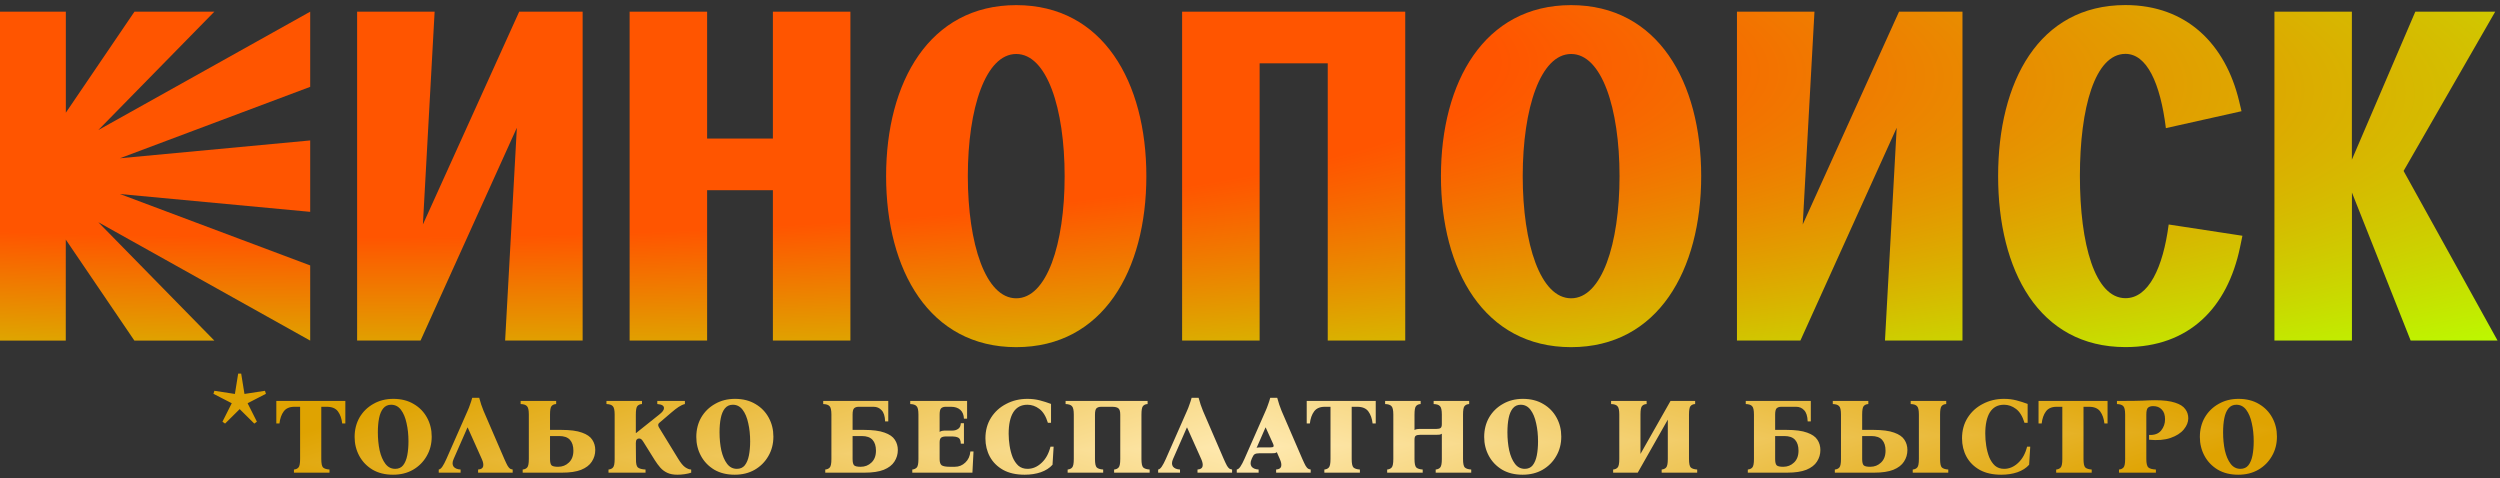<svg width="439" height="84" viewBox="0 0 439 84" fill="none" xmlns="http://www.w3.org/2000/svg">
    <rect x="0" y="0" width="439" height="84" fill="#333333" stroke="none"/>
    <g clip-path="url(#clip0_0_1)">
    <path d="M11.56 2.05V19.79L23.61 2.05H37.64L17.26 22.84L54.47 2.05V15.25L21.06 27.79L54.47 24.66V37.2L21.06 34.07L54.47 46.61V59.81L17.26 39.02L37.64 59.81H23.6L11.55 42.07V59.81H0V2.05H11.56Z" fill="url(#paint0_radial_0_1)"/>
    <path d="M62.71 2.05H76.32L74.26 39.42L91.17 2.05H102.31V59.8H88.7L90.76 22.43L73.85 59.8H62.71V2.05Z" fill="url(#paint1_radial_0_1)"/>
    <path d="M110.56 2.05H124.17V24.33H135.72V2.05H149.33V59.8H135.72V33.4H124.17V59.8H110.56V2.05Z" fill="url(#paint2_radial_0_1)"/>
    <path d="M155.6 30.93C155.6 14.43 163.19 0.9 178.45 0.9C193.71 0.9 201.3 14.43 201.3 30.93C201.3 47.43 193.71 60.96 178.45 60.96C163.19 60.96 155.6 47.43 155.6 30.93ZM178.45 52.38C183.81 52.38 186.95 42.89 186.95 30.93C186.95 18.97 183.81 9.48 178.45 9.48C173.09 9.48 169.95 18.97 169.95 30.93C169.96 42.89 173.09 52.38 178.45 52.38Z" fill="url(#paint3_radial_0_1)"/>
    <path d="M207.57 2.05H246.76V59.8H233.15V11.12H221.19V59.8H207.58V2.05H207.57Z" fill="url(#paint4_radial_0_1)"/>
    <path d="M253.03 30.93C253.03 14.43 260.62 0.9 275.88 0.9C291.14 0.9 298.73 14.43 298.73 30.93C298.73 47.43 291.14 60.96 275.88 60.96C260.62 60.96 253.03 47.43 253.03 30.93ZM275.89 52.38C281.25 52.38 284.39 42.89 284.39 30.93C284.39 18.97 281.25 9.48 275.89 9.48C270.53 9.48 267.39 18.97 267.39 30.93C267.39 42.89 270.52 52.38 275.89 52.38Z" fill="url(#paint5_radial_0_1)"/>
    <path d="M305.01 2.05H318.62L316.56 39.42L333.47 2.05H344.61V59.8H331L333.06 22.43L316.15 59.8H305.01V2.05Z" fill="url(#paint6_radial_0_1)"/>
    <path d="M380.82 39.42L393.77 41.4L393.36 43.38C391.13 54.11 384.37 60.95 373.23 60.95C357.97 60.95 350.87 47.42 350.87 30.92C350.87 14.42 357.97 0.89 373.23 0.89C383.96 0.89 390.8 7.74 393.2 17.8L393.61 19.53L380.33 22.5C379.34 14.5 376.95 9.46 373.23 9.46C367.87 9.46 365.23 18.95 365.23 30.91C365.23 42.87 367.87 52.36 373.23 52.36C377.28 52.38 379.83 47.01 380.82 39.42Z" fill="url(#paint7_radial_0_1)"/>
    <path d="M399.38 2.05H412.99V28.04L424.13 2.05H438.16L422.07 30.02L438.57 59.8H423.31L413 33.81V59.8H399.39V2.05H399.38Z" fill="url(#paint8_radial_0_1)"/>
    </g>
    <g clip-path="url(#paint9_diamond_0_1_clip_path)" data-figma-skip-parse="true"><g transform="matrix(0.183 -0.003 0.001 0.056 219 78.5)"><rect x="0" y="0" width="1006.85" height="384.595" fill="url(#paint9_diamond_0_1)" opacity="1" shape-rendering="crispEdges"/><rect x="0" y="0" width="1006.85" height="384.595" transform="scale(1 -1)" fill="url(#paint9_diamond_0_1)" opacity="1" shape-rendering="crispEdges"/><rect x="0" y="0" width="1006.85" height="384.595" transform="scale(-1 1)" fill="url(#paint9_diamond_0_1)" opacity="1" shape-rendering="crispEdges"/><rect x="0" y="0" width="1006.85" height="384.595" transform="scale(-1)" fill="url(#paint9_diamond_0_1)" opacity="1" shape-rendering="crispEdges"/></g></g><path d="M46.696 69.152L43.48 70.808L45.112 74.048L44.656 74.384L42.088 71.84L39.52 74.384L39.064 74.048L40.696 70.808L37.48 69.152L37.648 68.624L41.248 69.176L41.824 65.6H42.352L42.928 69.176L46.528 68.624L46.696 69.152ZM48.522 70.4H60.642V74.36H60.09C59.994 73.496 59.746 72.792 59.346 72.248C58.946 71.704 58.298 71.432 57.402 71.432H56.418V80.6C56.418 81.384 56.522 81.88 56.73 82.088C56.954 82.296 57.33 82.416 57.858 82.448V83H51.618V82.448C51.97 82.416 52.234 82.296 52.41 82.088C52.602 81.88 52.698 81.384 52.698 80.6V71.432H51.69C50.842 71.432 50.218 71.704 49.818 72.248C49.418 72.792 49.17 73.496 49.074 74.36H48.522V70.4ZM69.063 70.04C70.455 70.04 71.655 70.344 72.663 70.952C73.671 71.544 74.447 72.344 74.991 73.352C75.535 74.344 75.807 75.448 75.807 76.664C75.807 77.944 75.511 79.088 74.919 80.096C74.343 81.104 73.543 81.904 72.519 82.496C71.511 83.072 70.343 83.36 69.015 83.36C67.623 83.36 66.423 83.064 65.415 82.472C64.407 81.864 63.631 81.056 63.087 80.048C62.543 79.04 62.271 77.936 62.271 76.736C62.271 75.456 62.559 74.312 63.135 73.304C63.727 72.296 64.535 71.504 65.559 70.928C66.583 70.336 67.751 70.04 69.063 70.04ZM69.399 82.328C69.991 82.328 70.455 82.12 70.791 81.704C71.127 81.272 71.367 80.696 71.511 79.976C71.655 79.24 71.727 78.416 71.727 77.504C71.727 76.336 71.615 75.272 71.391 74.312C71.183 73.336 70.855 72.552 70.407 71.96C69.959 71.368 69.383 71.072 68.679 71.072C68.103 71.072 67.639 71.288 67.287 71.72C66.951 72.136 66.711 72.704 66.567 73.424C66.423 74.144 66.351 74.968 66.351 75.896C66.351 77.048 66.455 78.112 66.663 79.088C66.887 80.064 67.223 80.848 67.671 81.44C68.119 82.032 68.695 82.328 69.399 82.328ZM79.658 80.6C79.418 81.144 79.41 81.584 79.634 81.92C79.874 82.24 80.29 82.416 80.882 82.448V83H77.042V82.448C77.266 82.416 77.482 82.24 77.69 81.92C77.914 81.584 78.146 81.144 78.386 80.6L82.106 72.152C82.266 71.8 82.41 71.432 82.538 71.048C82.682 70.664 82.81 70.264 82.922 69.848H84.146C84.37 70.696 84.626 71.464 84.914 72.152L88.562 80.6C88.802 81.144 88.994 81.544 89.138 81.8C89.298 82.056 89.442 82.224 89.57 82.304C89.698 82.368 89.85 82.416 90.026 82.448V83H83.954V82.448C84.466 82.416 84.762 82.232 84.842 81.896C84.922 81.56 84.842 81.128 84.602 80.6L82.13 75.08H82.082L79.658 80.6ZM104.527 79.016C104.527 79.768 104.327 80.448 103.927 81.056C103.543 81.664 102.919 82.144 102.055 82.496C101.207 82.832 100.087 83 98.695 83H91.783V82.448C92.135 82.416 92.399 82.296 92.575 82.088C92.767 81.88 92.863 81.384 92.863 80.6V72.8C92.863 72.016 92.751 71.52 92.527 71.312C92.319 71.088 91.951 70.968 91.423 70.952V70.4H97.663V70.952C97.311 70.968 97.039 71.088 96.847 71.312C96.671 71.52 96.583 72.016 96.583 72.8V75.488H98.551C100.119 75.488 101.335 75.648 102.199 75.968C103.063 76.272 103.663 76.688 103.999 77.216C104.351 77.744 104.527 78.344 104.527 79.016ZM96.583 80.6C96.583 81.16 96.671 81.528 96.847 81.704C97.023 81.88 97.407 81.968 97.999 81.968C98.751 81.968 99.383 81.72 99.895 81.224C100.423 80.728 100.687 80.032 100.687 79.136C100.687 78.32 100.487 77.688 100.087 77.24C99.687 76.792 99.055 76.568 98.191 76.568H96.583V80.6ZM119.069 80.528C119.533 81.296 119.957 81.808 120.341 82.064C120.725 82.32 121.069 82.448 121.373 82.448V83C121.053 83.112 120.669 83.2 120.221 83.264C119.789 83.328 119.365 83.36 118.949 83.36C118.245 83.36 117.653 83.248 117.173 83.024C116.693 82.8 116.285 82.496 115.949 82.112C115.613 81.728 115.293 81.296 114.989 80.816L112.997 77.624C112.821 77.336 112.677 77.16 112.565 77.096C112.469 77.032 112.349 77 112.205 77C112.045 77 111.909 77.064 111.797 77.192C111.701 77.32 111.653 77.528 111.653 77.816L111.677 80.6C111.661 81.384 111.773 81.88 112.013 82.088C112.269 82.296 112.717 82.416 113.357 82.448V83H106.853V82.448C107.205 82.416 107.469 82.296 107.645 82.088C107.837 81.88 107.933 81.384 107.933 80.6V72.8C107.933 72.016 107.821 71.52 107.597 71.312C107.389 71.088 107.021 70.968 106.493 70.952V70.4H112.733V70.952C112.381 70.968 112.109 71.088 111.917 71.312C111.741 71.52 111.653 72.016 111.653 72.8V76.04H111.701L115.757 72.8C116.317 72.368 116.597 71.992 116.597 71.672C116.597 71.24 116.205 71 115.421 70.952V70.4H120.269V70.952C119.917 71.032 119.549 71.2 119.165 71.456C118.797 71.696 118.373 72.024 117.893 72.44L115.733 74.288C115.525 74.48 115.525 74.744 115.733 75.08L119.069 80.528ZM129.063 70.04C130.455 70.04 131.655 70.344 132.663 70.952C133.671 71.544 134.447 72.344 134.991 73.352C135.535 74.344 135.807 75.448 135.807 76.664C135.807 77.944 135.511 79.088 134.919 80.096C134.343 81.104 133.543 81.904 132.519 82.496C131.511 83.072 130.343 83.36 129.015 83.36C127.623 83.36 126.423 83.064 125.415 82.472C124.407 81.864 123.631 81.056 123.087 80.048C122.543 79.04 122.271 77.936 122.271 76.736C122.271 75.456 122.559 74.312 123.135 73.304C123.727 72.296 124.535 71.504 125.559 70.928C126.583 70.336 127.751 70.04 129.063 70.04ZM129.399 82.328C129.991 82.328 130.455 82.12 130.791 81.704C131.127 81.272 131.367 80.696 131.511 79.976C131.655 79.24 131.727 78.416 131.727 77.504C131.727 76.336 131.615 75.272 131.391 74.312C131.183 73.336 130.855 72.552 130.407 71.96C129.959 71.368 129.383 71.072 128.679 71.072C128.103 71.072 127.639 71.288 127.287 71.72C126.951 72.136 126.711 72.704 126.567 73.424C126.423 74.144 126.351 74.968 126.351 75.896C126.351 77.048 126.455 78.112 126.663 79.088C126.887 80.064 127.223 80.848 127.671 81.44C128.119 82.032 128.695 82.328 129.399 82.328ZM157.659 79.016C157.659 79.768 157.459 80.448 157.059 81.056C156.675 81.664 156.051 82.144 155.187 82.496C154.339 82.832 153.219 83 151.827 83H144.915V82.448C145.267 82.416 145.531 82.296 145.707 82.088C145.899 81.88 145.995 81.384 145.995 80.6V72.8C145.995 72.016 145.883 71.52 145.659 71.312C145.451 71.088 145.083 70.968 144.555 70.952V70.4H155.979V74H155.427C155.395 73.072 155.187 72.416 154.803 72.032C154.435 71.632 153.971 71.432 153.411 71.432H150.771C150.435 71.432 150.171 71.52 149.979 71.696C149.803 71.872 149.715 72.24 149.715 72.8V75.488H151.683C153.251 75.488 154.467 75.648 155.331 75.968C156.195 76.272 156.795 76.688 157.131 77.216C157.483 77.744 157.659 78.344 157.659 79.016ZM149.715 80.6C149.715 81.16 149.803 81.528 149.979 81.704C150.155 81.88 150.539 81.968 151.131 81.968C151.883 81.968 152.515 81.72 153.027 81.224C153.555 80.728 153.819 80.032 153.819 79.136C153.819 78.32 153.619 77.688 153.219 77.24C152.819 76.792 152.187 76.568 151.323 76.568H149.715V80.6ZM160.197 83V82.448C160.533 82.416 160.797 82.296 160.989 82.088C161.181 81.88 161.277 81.384 161.277 80.6V72.8C161.277 72.016 161.165 71.52 160.941 71.312C160.733 71.088 160.365 70.968 159.837 70.952V70.4H169.821V73.52H169.269C169.237 72.832 169.021 72.312 168.621 71.96C168.221 71.608 167.685 71.432 167.013 71.432H166.053C165.717 71.432 165.453 71.52 165.261 71.696C165.085 71.872 164.997 72.24 164.997 72.8V75.848C165.125 75.752 165.277 75.688 165.453 75.656C165.645 75.624 165.869 75.608 166.125 75.608H167.253C167.621 75.608 167.949 75.512 168.237 75.32C168.541 75.128 168.701 74.792 168.717 74.312H169.269V77.912H168.717C168.701 77.32 168.541 76.96 168.237 76.832C167.949 76.704 167.621 76.64 167.253 76.64H166.173C165.741 76.64 165.437 76.712 165.261 76.856C165.085 77 164.997 77.28 164.997 77.696V80.6C164.997 81.16 165.117 81.528 165.357 81.704C165.613 81.88 166.101 81.968 166.821 81.968H167.661C168.381 81.968 168.997 81.72 169.509 81.224C170.037 80.728 170.333 80.08 170.397 79.28H170.949L170.757 83H160.197ZM179.928 83.36C178.44 83.36 177.184 83.08 176.16 82.52C175.136 81.944 174.36 81.176 173.832 80.216C173.304 79.24 173.04 78.16 173.04 76.976C173.04 75.6 173.368 74.392 174.024 73.352C174.68 72.312 175.568 71.504 176.688 70.928C177.808 70.336 179.048 70.04 180.408 70.04C181.192 70.04 181.92 70.128 182.592 70.304C183.264 70.48 183.92 70.688 184.56 70.928V74.24H184.008C183.656 73.088 183.152 72.272 182.496 71.792C181.856 71.312 181.16 71.072 180.408 71.072C179.32 71.072 178.496 71.512 177.936 72.392C177.392 73.272 177.12 74.528 177.12 76.16C177.12 76.848 177.176 77.552 177.288 78.272C177.4 78.992 177.576 79.664 177.816 80.288C178.072 80.896 178.408 81.392 178.824 81.776C179.256 82.144 179.792 82.328 180.432 82.328C181.328 82.328 182.144 81.984 182.88 81.296C183.632 80.608 184.16 79.656 184.464 78.44H185.016L184.824 81.608C184.312 82.184 183.624 82.624 182.76 82.928C181.912 83.216 180.968 83.36 179.928 83.36ZM200.438 72.8V80.6C200.438 81.384 200.542 81.88 200.75 82.088C200.974 82.296 201.35 82.416 201.878 82.448V83H195.638V82.448C195.99 82.416 196.254 82.296 196.43 82.088C196.622 81.88 196.718 81.384 196.718 80.6V72.8C196.718 72.24 196.606 71.872 196.382 71.696C196.174 71.52 195.806 71.432 195.278 71.432H193.358C193.006 71.432 192.734 71.52 192.542 71.696C192.366 71.872 192.278 72.24 192.278 72.8V80.6C192.278 81.384 192.382 81.88 192.59 82.088C192.814 82.296 193.19 82.416 193.718 82.448V83H187.478V82.448C187.83 82.416 188.094 82.296 188.27 82.088C188.462 81.88 188.558 81.384 188.558 80.6V72.8C188.558 72.016 188.446 71.52 188.222 71.312C188.014 71.088 187.646 70.968 187.118 70.952V70.4H201.518V70.952C201.166 70.968 200.894 71.088 200.702 71.312C200.526 71.52 200.438 72.016 200.438 72.8ZM205.986 80.6C205.746 81.144 205.738 81.584 205.962 81.92C206.202 82.24 206.618 82.416 207.21 82.448V83H203.37V82.448C203.594 82.416 203.81 82.24 204.018 81.92C204.242 81.584 204.474 81.144 204.714 80.6L208.434 72.152C208.594 71.8 208.738 71.432 208.866 71.048C209.01 70.664 209.138 70.264 209.25 69.848H210.474C210.698 70.696 210.954 71.464 211.242 72.152L214.89 80.6C215.13 81.144 215.322 81.544 215.466 81.8C215.626 82.056 215.77 82.224 215.898 82.304C216.026 82.368 216.178 82.416 216.354 82.448V83H210.282V82.448C210.794 82.416 211.09 82.232 211.17 81.896C211.25 81.56 211.17 81.128 210.93 80.6L208.458 75.08H208.41L205.986 80.6ZM228.695 80.6C228.935 81.144 229.127 81.544 229.271 81.8C229.431 82.056 229.575 82.224 229.703 82.304C229.831 82.368 229.983 82.416 230.159 82.448V83H224.087V82.448C224.599 82.416 224.895 82.232 224.975 81.896C225.055 81.56 224.975 81.128 224.735 80.6L224.207 79.4C224.127 79.48 224.007 79.536 223.847 79.568C223.687 79.584 223.519 79.592 223.343 79.592H221.159C220.775 79.592 220.495 79.648 220.319 79.76C220.159 79.856 219.999 80.096 219.839 80.48L219.791 80.6C219.551 81.144 219.543 81.584 219.767 81.92C220.007 82.24 220.423 82.416 221.015 82.448V83H217.175V82.448C217.399 82.416 217.615 82.24 217.823 81.92C218.047 81.584 218.279 81.144 218.519 80.6L222.239 72.152C222.399 71.8 222.543 71.432 222.671 71.048C222.815 70.664 222.943 70.264 223.055 69.848H224.279C224.503 70.696 224.759 71.464 225.047 72.152L228.695 80.6ZM223.127 78.56C223.367 78.56 223.527 78.52 223.607 78.44C223.687 78.344 223.663 78.16 223.535 77.888L222.263 75.08H222.215L220.655 78.656C220.735 78.608 220.823 78.584 220.919 78.584C221.015 78.568 221.127 78.56 221.255 78.56H223.127ZM229.46 70.4H241.58V74.36H241.028C240.932 73.496 240.684 72.792 240.284 72.248C239.884 71.704 239.236 71.432 238.34 71.432H237.356V80.6C237.356 81.384 237.46 81.88 237.668 82.088C237.892 82.296 238.268 82.416 238.796 82.448V83H232.556V82.448C232.908 82.416 233.172 82.296 233.348 82.088C233.54 81.88 233.636 81.384 233.636 80.6V71.432H232.628C231.78 71.432 231.156 71.704 230.756 72.248C230.356 72.792 230.108 73.496 230.012 74.36H229.46V70.4ZM256.907 80.6C256.907 81.384 257.011 81.88 257.219 82.088C257.443 82.296 257.819 82.416 258.347 82.448V83H252.107V82.448C252.459 82.416 252.723 82.296 252.899 82.088C253.091 81.88 253.187 81.384 253.187 80.6V76.16C253.075 76.24 252.939 76.296 252.779 76.328C252.619 76.344 252.435 76.352 252.227 76.352H249.395C249.027 76.352 248.763 76.408 248.603 76.52C248.459 76.632 248.387 76.856 248.387 77.192V80.6C248.387 81.384 248.491 81.88 248.699 82.088C248.923 82.296 249.299 82.416 249.827 82.448V83H243.587V82.448C243.939 82.416 244.203 82.296 244.379 82.088C244.571 81.88 244.667 81.384 244.667 80.6V72.8C244.667 72.016 244.555 71.52 244.331 71.312C244.123 71.088 243.755 70.968 243.227 70.952V70.4H249.467V70.952C249.115 70.968 248.843 71.088 248.651 71.312C248.475 71.52 248.387 72.016 248.387 72.8V75.512C248.579 75.384 248.899 75.32 249.347 75.32H252.203C252.571 75.32 252.827 75.264 252.971 75.152C253.115 75.04 253.187 74.816 253.187 74.48V72.8C253.187 72.016 253.075 71.52 252.851 71.312C252.643 71.088 252.275 70.968 251.747 70.952V70.4H257.987V70.952C257.635 70.968 257.363 71.088 257.171 71.312C256.995 71.52 256.907 72.016 256.907 72.8V80.6ZM267.415 70.04C268.807 70.04 270.007 70.344 271.015 70.952C272.023 71.544 272.799 72.344 273.343 73.352C273.887 74.344 274.159 75.448 274.159 76.664C274.159 77.944 273.863 79.088 273.271 80.096C272.695 81.104 271.895 81.904 270.871 82.496C269.863 83.072 268.695 83.36 267.367 83.36C265.975 83.36 264.775 83.064 263.767 82.472C262.759 81.864 261.983 81.056 261.439 80.048C260.895 79.04 260.623 77.936 260.623 76.736C260.623 75.456 260.911 74.312 261.487 73.304C262.079 72.296 262.887 71.504 263.911 70.928C264.935 70.336 266.103 70.04 267.415 70.04ZM267.751 82.328C268.343 82.328 268.807 82.12 269.143 81.704C269.479 81.272 269.719 80.696 269.863 79.976C270.007 79.24 270.079 78.416 270.079 77.504C270.079 76.336 269.967 75.272 269.743 74.312C269.535 73.336 269.207 72.552 268.759 71.96C268.311 71.368 267.735 71.072 267.031 71.072C266.455 71.072 265.991 71.288 265.639 71.72C265.303 72.136 265.063 72.704 264.919 73.424C264.775 74.144 264.703 74.968 264.703 75.896C264.703 77.048 264.807 78.112 265.015 79.088C265.239 80.064 265.575 80.848 266.023 81.44C266.471 82.032 267.047 82.328 267.751 82.328ZM287.587 83H283.267V82.448C283.619 82.416 283.883 82.296 284.059 82.088C284.251 81.88 284.347 81.384 284.347 80.6V72.8C284.347 72.016 284.235 71.52 284.011 71.312C283.803 71.088 283.435 70.968 282.907 70.952V70.4H289.147V70.952C288.795 70.968 288.523 71.088 288.331 71.312C288.155 71.52 288.067 72.016 288.067 72.8V79.712L293.347 70.4H297.667V70.952C297.315 70.968 297.043 71.088 296.851 71.312C296.675 71.52 296.587 72.016 296.587 72.8V80.6C296.587 81.384 296.691 81.88 296.899 82.088C297.123 82.296 297.499 82.416 298.027 82.448V83H291.787V82.448C292.139 82.416 292.403 82.296 292.579 82.088C292.771 81.88 292.867 81.384 292.867 80.6V73.688L287.587 83ZM319.659 79.016C319.659 79.768 319.459 80.448 319.059 81.056C318.675 81.664 318.051 82.144 317.187 82.496C316.339 82.832 315.219 83 313.827 83H306.915V82.448C307.267 82.416 307.531 82.296 307.707 82.088C307.899 81.88 307.995 81.384 307.995 80.6V72.8C307.995 72.016 307.883 71.52 307.659 71.312C307.451 71.088 307.083 70.968 306.555 70.952V70.4H317.979V74H317.427C317.395 73.072 317.187 72.416 316.803 72.032C316.435 71.632 315.971 71.432 315.411 71.432H312.771C312.435 71.432 312.171 71.52 311.979 71.696C311.803 71.872 311.715 72.24 311.715 72.8V75.488H313.683C315.251 75.488 316.467 75.648 317.331 75.968C318.195 76.272 318.795 76.688 319.131 77.216C319.483 77.744 319.659 78.344 319.659 79.016ZM311.715 80.6C311.715 81.16 311.803 81.528 311.979 81.704C312.155 81.88 312.539 81.968 313.131 81.968C313.883 81.968 314.515 81.72 315.027 81.224C315.555 80.728 315.819 80.032 315.819 79.136C315.819 78.32 315.619 77.688 315.219 77.24C314.819 76.792 314.187 76.568 313.323 76.568H311.715V80.6ZM334.941 79.016C334.941 79.768 334.741 80.448 334.341 81.056C333.957 81.664 333.333 82.144 332.469 82.496C331.621 82.832 330.501 83 329.109 83H322.197V82.448C322.549 82.416 322.813 82.296 322.989 82.088C323.181 81.88 323.277 81.384 323.277 80.6V72.8C323.277 72.016 323.165 71.52 322.941 71.312C322.733 71.088 322.365 70.968 321.837 70.952V70.4H328.077V70.952C327.725 70.968 327.453 71.088 327.261 71.312C327.085 71.52 326.997 72.016 326.997 72.8V75.488H328.965C330.533 75.488 331.749 75.648 332.613 75.968C333.477 76.272 334.077 76.688 334.413 77.216C334.765 77.744 334.941 78.344 334.941 79.016ZM340.677 80.6C340.677 81.384 340.781 81.88 340.989 82.088C341.213 82.296 341.589 82.416 342.117 82.448V83H335.877V82.448C336.229 82.416 336.493 82.296 336.669 82.088C336.861 81.88 336.957 81.384 336.957 80.6V72.8C336.957 72.016 336.845 71.52 336.621 71.312C336.413 71.088 336.045 70.968 335.517 70.952V70.4H341.757V70.952C341.405 70.968 341.133 71.088 340.941 71.312C340.765 71.52 340.677 72.016 340.677 72.8V80.6ZM326.997 80.6C326.997 81.16 327.085 81.528 327.261 81.704C327.437 81.88 327.821 81.968 328.413 81.968C329.165 81.968 329.797 81.72 330.309 81.224C330.837 80.728 331.101 80.032 331.101 79.136C331.101 78.32 330.901 77.688 330.501 77.24C330.101 76.792 329.469 76.568 328.605 76.568H326.997V80.6ZM351.421 83.36C349.933 83.36 348.677 83.08 347.653 82.52C346.629 81.944 345.853 81.176 345.325 80.216C344.797 79.24 344.533 78.16 344.533 76.976C344.533 75.6 344.861 74.392 345.517 73.352C346.173 72.312 347.061 71.504 348.181 70.928C349.301 70.336 350.541 70.04 351.901 70.04C352.685 70.04 353.413 70.128 354.085 70.304C354.757 70.48 355.413 70.688 356.053 70.928V74.24H355.501C355.149 73.088 354.645 72.272 353.989 71.792C353.349 71.312 352.653 71.072 351.901 71.072C350.813 71.072 349.989 71.512 349.429 72.392C348.885 73.272 348.613 74.528 348.613 76.16C348.613 76.848 348.669 77.552 348.781 78.272C348.893 78.992 349.069 79.664 349.309 80.288C349.565 80.896 349.901 81.392 350.317 81.776C350.749 82.144 351.285 82.328 351.925 82.328C352.821 82.328 353.637 81.984 354.373 81.296C355.125 80.608 355.653 79.656 355.957 78.44H356.509L356.317 81.608C355.805 82.184 355.117 82.624 354.253 82.928C353.405 83.216 352.461 83.36 351.421 83.36ZM357.968 70.4H370.088V74.36H369.536C369.44 73.496 369.192 72.792 368.792 72.248C368.392 71.704 367.744 71.432 366.848 71.432H365.864V80.6C365.864 81.384 365.968 81.88 366.176 82.088C366.4 82.296 366.776 82.416 367.304 82.448V83H361.064V82.448C361.416 82.416 361.68 82.296 361.856 82.088C362.048 81.88 362.144 81.384 362.144 80.6V71.432H361.136C360.288 71.432 359.664 71.704 359.264 72.248C358.864 72.792 358.616 73.496 358.52 74.36H357.968V70.4ZM372.095 83V82.448C372.447 82.416 372.711 82.296 372.887 82.088C373.079 81.88 373.175 81.384 373.175 80.6V72.8C373.175 72.016 373.063 71.52 372.839 71.312C372.631 71.088 372.263 70.968 371.735 70.952V70.4H373.175C374.343 70.4 375.375 70.384 376.271 70.352C377.167 70.304 377.887 70.28 378.431 70.28C379.935 70.28 381.111 70.424 381.959 70.712C382.807 70.984 383.399 71.36 383.735 71.84C384.087 72.304 384.263 72.84 384.263 73.448C384.263 74.12 383.999 74.776 383.471 75.416C382.943 76.056 382.167 76.552 381.143 76.904C380.119 77.256 378.863 77.36 377.375 77.216V76.376C378.319 76.424 379.023 76.168 379.487 75.608C379.951 75.032 380.183 74.376 380.183 73.64C380.183 72.872 379.991 72.296 379.607 71.912C379.239 71.512 378.735 71.312 378.095 71.312C377.695 71.312 377.391 71.408 377.183 71.6C376.991 71.776 376.895 72.176 376.895 72.8V80.6C376.895 81.384 377.015 81.88 377.255 82.088C377.495 82.296 377.935 82.416 378.575 82.448V83H372.095ZM393.087 70.04C394.479 70.04 395.679 70.344 396.687 70.952C397.695 71.544 398.471 72.344 399.015 73.352C399.559 74.344 399.831 75.448 399.831 76.664C399.831 77.944 399.535 79.088 398.943 80.096C398.367 81.104 397.567 81.904 396.543 82.496C395.535 83.072 394.367 83.36 393.039 83.36C391.647 83.36 390.447 83.064 389.439 82.472C388.431 81.864 387.655 81.056 387.111 80.048C386.567 79.04 386.295 77.936 386.295 76.736C386.295 75.456 386.583 74.312 387.159 73.304C387.751 72.296 388.559 71.504 389.583 70.928C390.607 70.336 391.775 70.04 393.087 70.04ZM393.423 82.328C394.015 82.328 394.479 82.12 394.815 81.704C395.151 81.272 395.391 80.696 395.535 79.976C395.679 79.24 395.751 78.416 395.751 77.504C395.751 76.336 395.639 75.272 395.415 74.312C395.207 73.336 394.879 72.552 394.431 71.96C393.983 71.368 393.407 71.072 392.703 71.072C392.127 71.072 391.663 71.288 391.311 71.72C390.975 72.136 390.735 72.704 390.591 73.424C390.447 74.144 390.375 74.968 390.375 75.896C390.375 77.048 390.479 78.112 390.687 79.088C390.911 80.064 391.247 80.848 391.695 81.44C392.143 82.032 392.719 82.328 393.423 82.328Z" data-figma-gradient-fill="{&#34;type&#34;:&#34;GRADIENT_DIAMOND&#34;,&#34;stops&#34;:[{&#34;color&#34;:{&#34;r&#34;:1.0,&#34;g&#34;:0.91813933849334717,&#34;b&#34;:0.69711536169052124,&#34;a&#34;:1.0},&#34;position&#34;:0.0},{&#34;color&#34;:{&#34;r&#34;:0.87450981140136719,&#34;g&#34;:0.63921570777893066,&#34;b&#34;:0.0039215688593685627,&#34;a&#34;:1.0},&#34;position&#34;:1.0}],&#34;stopsVar&#34;:[{&#34;color&#34;:{&#34;r&#34;:1.0,&#34;g&#34;:0.91813933849334717,&#34;b&#34;:0.69711536169052124,&#34;a&#34;:1.0},&#34;position&#34;:0.0},{&#34;color&#34;:{&#34;r&#34;:0.87450981140136719,&#34;g&#34;:0.63921570777893066,&#34;b&#34;:0.0039215688593685627,&#34;a&#34;:1.0},&#34;position&#34;:1.0}],&#34;transform&#34;:{&#34;m00&#34;:366.0,&#34;m01&#34;:1.8323898315429688,&#34;m02&#34;:35.083801269531250,&#34;m10&#34;:-5.9999995231628418,&#34;m11&#34;:111.77576446533203,&#34;m12&#34;:25.612119674682617},&#34;opacity&#34;:1.0,&#34;blendMode&#34;:&#34;NORMAL&#34;,&#34;visible&#34;:true}"/>
    <defs>
    <clipPath id="paint9_diamond_0_1_clip_path"><path d="M46.696 69.152L43.48 70.808L45.112 74.048L44.656 74.384L42.088 71.84L39.52 74.384L39.064 74.048L40.696 70.808L37.48 69.152L37.648 68.624L41.248 69.176L41.824 65.6H42.352L42.928 69.176L46.528 68.624L46.696 69.152ZM48.522 70.4H60.642V74.36H60.09C59.994 73.496 59.746 72.792 59.346 72.248C58.946 71.704 58.298 71.432 57.402 71.432H56.418V80.6C56.418 81.384 56.522 81.88 56.73 82.088C56.954 82.296 57.33 82.416 57.858 82.448V83H51.618V82.448C51.97 82.416 52.234 82.296 52.41 82.088C52.602 81.88 52.698 81.384 52.698 80.6V71.432H51.69C50.842 71.432 50.218 71.704 49.818 72.248C49.418 72.792 49.17 73.496 49.074 74.36H48.522V70.4ZM69.063 70.04C70.455 70.04 71.655 70.344 72.663 70.952C73.671 71.544 74.447 72.344 74.991 73.352C75.535 74.344 75.807 75.448 75.807 76.664C75.807 77.944 75.511 79.088 74.919 80.096C74.343 81.104 73.543 81.904 72.519 82.496C71.511 83.072 70.343 83.36 69.015 83.36C67.623 83.36 66.423 83.064 65.415 82.472C64.407 81.864 63.631 81.056 63.087 80.048C62.543 79.04 62.271 77.936 62.271 76.736C62.271 75.456 62.559 74.312 63.135 73.304C63.727 72.296 64.535 71.504 65.559 70.928C66.583 70.336 67.751 70.04 69.063 70.04ZM69.399 82.328C69.991 82.328 70.455 82.12 70.791 81.704C71.127 81.272 71.367 80.696 71.511 79.976C71.655 79.24 71.727 78.416 71.727 77.504C71.727 76.336 71.615 75.272 71.391 74.312C71.183 73.336 70.855 72.552 70.407 71.96C69.959 71.368 69.383 71.072 68.679 71.072C68.103 71.072 67.639 71.288 67.287 71.72C66.951 72.136 66.711 72.704 66.567 73.424C66.423 74.144 66.351 74.968 66.351 75.896C66.351 77.048 66.455 78.112 66.663 79.088C66.887 80.064 67.223 80.848 67.671 81.44C68.119 82.032 68.695 82.328 69.399 82.328ZM79.658 80.6C79.418 81.144 79.41 81.584 79.634 81.92C79.874 82.24 80.29 82.416 80.882 82.448V83H77.042V82.448C77.266 82.416 77.482 82.24 77.69 81.92C77.914 81.584 78.146 81.144 78.386 80.6L82.106 72.152C82.266 71.8 82.41 71.432 82.538 71.048C82.682 70.664 82.81 70.264 82.922 69.848H84.146C84.37 70.696 84.626 71.464 84.914 72.152L88.562 80.6C88.802 81.144 88.994 81.544 89.138 81.8C89.298 82.056 89.442 82.224 89.57 82.304C89.698 82.368 89.85 82.416 90.026 82.448V83H83.954V82.448C84.466 82.416 84.762 82.232 84.842 81.896C84.922 81.56 84.842 81.128 84.602 80.6L82.13 75.08H82.082L79.658 80.6ZM104.527 79.016C104.527 79.768 104.327 80.448 103.927 81.056C103.543 81.664 102.919 82.144 102.055 82.496C101.207 82.832 100.087 83 98.695 83H91.783V82.448C92.135 82.416 92.399 82.296 92.575 82.088C92.767 81.88 92.863 81.384 92.863 80.6V72.8C92.863 72.016 92.751 71.52 92.527 71.312C92.319 71.088 91.951 70.968 91.423 70.952V70.4H97.663V70.952C97.311 70.968 97.039 71.088 96.847 71.312C96.671 71.52 96.583 72.016 96.583 72.8V75.488H98.551C100.119 75.488 101.335 75.648 102.199 75.968C103.063 76.272 103.663 76.688 103.999 77.216C104.351 77.744 104.527 78.344 104.527 79.016ZM96.583 80.6C96.583 81.16 96.671 81.528 96.847 81.704C97.023 81.88 97.407 81.968 97.999 81.968C98.751 81.968 99.383 81.72 99.895 81.224C100.423 80.728 100.687 80.032 100.687 79.136C100.687 78.32 100.487 77.688 100.087 77.24C99.687 76.792 99.055 76.568 98.191 76.568H96.583V80.6ZM119.069 80.528C119.533 81.296 119.957 81.808 120.341 82.064C120.725 82.32 121.069 82.448 121.373 82.448V83C121.053 83.112 120.669 83.2 120.221 83.264C119.789 83.328 119.365 83.36 118.949 83.36C118.245 83.36 117.653 83.248 117.173 83.024C116.693 82.8 116.285 82.496 115.949 82.112C115.613 81.728 115.293 81.296 114.989 80.816L112.997 77.624C112.821 77.336 112.677 77.16 112.565 77.096C112.469 77.032 112.349 77 112.205 77C112.045 77 111.909 77.064 111.797 77.192C111.701 77.32 111.653 77.528 111.653 77.816L111.677 80.6C111.661 81.384 111.773 81.88 112.013 82.088C112.269 82.296 112.717 82.416 113.357 82.448V83H106.853V82.448C107.205 82.416 107.469 82.296 107.645 82.088C107.837 81.88 107.933 81.384 107.933 80.6V72.8C107.933 72.016 107.821 71.52 107.597 71.312C107.389 71.088 107.021 70.968 106.493 70.952V70.4H112.733V70.952C112.381 70.968 112.109 71.088 111.917 71.312C111.741 71.52 111.653 72.016 111.653 72.8V76.04H111.701L115.757 72.8C116.317 72.368 116.597 71.992 116.597 71.672C116.597 71.24 116.205 71 115.421 70.952V70.4H120.269V70.952C119.917 71.032 119.549 71.2 119.165 71.456C118.797 71.696 118.373 72.024 117.893 72.44L115.733 74.288C115.525 74.48 115.525 74.744 115.733 75.08L119.069 80.528ZM129.063 70.04C130.455 70.04 131.655 70.344 132.663 70.952C133.671 71.544 134.447 72.344 134.991 73.352C135.535 74.344 135.807 75.448 135.807 76.664C135.807 77.944 135.511 79.088 134.919 80.096C134.343 81.104 133.543 81.904 132.519 82.496C131.511 83.072 130.343 83.36 129.015 83.36C127.623 83.36 126.423 83.064 125.415 82.472C124.407 81.864 123.631 81.056 123.087 80.048C122.543 79.04 122.271 77.936 122.271 76.736C122.271 75.456 122.559 74.312 123.135 73.304C123.727 72.296 124.535 71.504 125.559 70.928C126.583 70.336 127.751 70.04 129.063 70.04ZM129.399 82.328C129.991 82.328 130.455 82.12 130.791 81.704C131.127 81.272 131.367 80.696 131.511 79.976C131.655 79.24 131.727 78.416 131.727 77.504C131.727 76.336 131.615 75.272 131.391 74.312C131.183 73.336 130.855 72.552 130.407 71.96C129.959 71.368 129.383 71.072 128.679 71.072C128.103 71.072 127.639 71.288 127.287 71.72C126.951 72.136 126.711 72.704 126.567 73.424C126.423 74.144 126.351 74.968 126.351 75.896C126.351 77.048 126.455 78.112 126.663 79.088C126.887 80.064 127.223 80.848 127.671 81.44C128.119 82.032 128.695 82.328 129.399 82.328ZM157.659 79.016C157.659 79.768 157.459 80.448 157.059 81.056C156.675 81.664 156.051 82.144 155.187 82.496C154.339 82.832 153.219 83 151.827 83H144.915V82.448C145.267 82.416 145.531 82.296 145.707 82.088C145.899 81.88 145.995 81.384 145.995 80.6V72.8C145.995 72.016 145.883 71.52 145.659 71.312C145.451 71.088 145.083 70.968 144.555 70.952V70.4H155.979V74H155.427C155.395 73.072 155.187 72.416 154.803 72.032C154.435 71.632 153.971 71.432 153.411 71.432H150.771C150.435 71.432 150.171 71.52 149.979 71.696C149.803 71.872 149.715 72.24 149.715 72.8V75.488H151.683C153.251 75.488 154.467 75.648 155.331 75.968C156.195 76.272 156.795 76.688 157.131 77.216C157.483 77.744 157.659 78.344 157.659 79.016ZM149.715 80.6C149.715 81.16 149.803 81.528 149.979 81.704C150.155 81.88 150.539 81.968 151.131 81.968C151.883 81.968 152.515 81.72 153.027 81.224C153.555 80.728 153.819 80.032 153.819 79.136C153.819 78.32 153.619 77.688 153.219 77.24C152.819 76.792 152.187 76.568 151.323 76.568H149.715V80.6ZM160.197 83V82.448C160.533 82.416 160.797 82.296 160.989 82.088C161.181 81.88 161.277 81.384 161.277 80.6V72.8C161.277 72.016 161.165 71.52 160.941 71.312C160.733 71.088 160.365 70.968 159.837 70.952V70.4H169.821V73.52H169.269C169.237 72.832 169.021 72.312 168.621 71.96C168.221 71.608 167.685 71.432 167.013 71.432H166.053C165.717 71.432 165.453 71.52 165.261 71.696C165.085 71.872 164.997 72.24 164.997 72.8V75.848C165.125 75.752 165.277 75.688 165.453 75.656C165.645 75.624 165.869 75.608 166.125 75.608H167.253C167.621 75.608 167.949 75.512 168.237 75.32C168.541 75.128 168.701 74.792 168.717 74.312H169.269V77.912H168.717C168.701 77.32 168.541 76.96 168.237 76.832C167.949 76.704 167.621 76.64 167.253 76.64H166.173C165.741 76.64 165.437 76.712 165.261 76.856C165.085 77 164.997 77.28 164.997 77.696V80.6C164.997 81.16 165.117 81.528 165.357 81.704C165.613 81.88 166.101 81.968 166.821 81.968H167.661C168.381 81.968 168.997 81.72 169.509 81.224C170.037 80.728 170.333 80.08 170.397 79.28H170.949L170.757 83H160.197ZM179.928 83.36C178.44 83.36 177.184 83.08 176.16 82.52C175.136 81.944 174.36 81.176 173.832 80.216C173.304 79.24 173.04 78.16 173.04 76.976C173.04 75.6 173.368 74.392 174.024 73.352C174.68 72.312 175.568 71.504 176.688 70.928C177.808 70.336 179.048 70.04 180.408 70.04C181.192 70.04 181.92 70.128 182.592 70.304C183.264 70.48 183.92 70.688 184.56 70.928V74.24H184.008C183.656 73.088 183.152 72.272 182.496 71.792C181.856 71.312 181.16 71.072 180.408 71.072C179.32 71.072 178.496 71.512 177.936 72.392C177.392 73.272 177.12 74.528 177.12 76.16C177.12 76.848 177.176 77.552 177.288 78.272C177.4 78.992 177.576 79.664 177.816 80.288C178.072 80.896 178.408 81.392 178.824 81.776C179.256 82.144 179.792 82.328 180.432 82.328C181.328 82.328 182.144 81.984 182.88 81.296C183.632 80.608 184.16 79.656 184.464 78.44H185.016L184.824 81.608C184.312 82.184 183.624 82.624 182.76 82.928C181.912 83.216 180.968 83.36 179.928 83.36ZM200.438 72.8V80.6C200.438 81.384 200.542 81.88 200.75 82.088C200.974 82.296 201.35 82.416 201.878 82.448V83H195.638V82.448C195.99 82.416 196.254 82.296 196.43 82.088C196.622 81.88 196.718 81.384 196.718 80.6V72.8C196.718 72.24 196.606 71.872 196.382 71.696C196.174 71.52 195.806 71.432 195.278 71.432H193.358C193.006 71.432 192.734 71.52 192.542 71.696C192.366 71.872 192.278 72.24 192.278 72.8V80.6C192.278 81.384 192.382 81.88 192.59 82.088C192.814 82.296 193.19 82.416 193.718 82.448V83H187.478V82.448C187.83 82.416 188.094 82.296 188.27 82.088C188.462 81.88 188.558 81.384 188.558 80.6V72.8C188.558 72.016 188.446 71.52 188.222 71.312C188.014 71.088 187.646 70.968 187.118 70.952V70.4H201.518V70.952C201.166 70.968 200.894 71.088 200.702 71.312C200.526 71.52 200.438 72.016 200.438 72.8ZM205.986 80.6C205.746 81.144 205.738 81.584 205.962 81.92C206.202 82.24 206.618 82.416 207.21 82.448V83H203.37V82.448C203.594 82.416 203.81 82.24 204.018 81.92C204.242 81.584 204.474 81.144 204.714 80.6L208.434 72.152C208.594 71.8 208.738 71.432 208.866 71.048C209.01 70.664 209.138 70.264 209.25 69.848H210.474C210.698 70.696 210.954 71.464 211.242 72.152L214.89 80.6C215.13 81.144 215.322 81.544 215.466 81.8C215.626 82.056 215.77 82.224 215.898 82.304C216.026 82.368 216.178 82.416 216.354 82.448V83H210.282V82.448C210.794 82.416 211.09 82.232 211.17 81.896C211.25 81.56 211.17 81.128 210.93 80.6L208.458 75.08H208.41L205.986 80.6ZM228.695 80.6C228.935 81.144 229.127 81.544 229.271 81.8C229.431 82.056 229.575 82.224 229.703 82.304C229.831 82.368 229.983 82.416 230.159 82.448V83H224.087V82.448C224.599 82.416 224.895 82.232 224.975 81.896C225.055 81.56 224.975 81.128 224.735 80.6L224.207 79.4C224.127 79.48 224.007 79.536 223.847 79.568C223.687 79.584 223.519 79.592 223.343 79.592H221.159C220.775 79.592 220.495 79.648 220.319 79.76C220.159 79.856 219.999 80.096 219.839 80.48L219.791 80.6C219.551 81.144 219.543 81.584 219.767 81.92C220.007 82.24 220.423 82.416 221.015 82.448V83H217.175V82.448C217.399 82.416 217.615 82.24 217.823 81.92C218.047 81.584 218.279 81.144 218.519 80.6L222.239 72.152C222.399 71.8 222.543 71.432 222.671 71.048C222.815 70.664 222.943 70.264 223.055 69.848H224.279C224.503 70.696 224.759 71.464 225.047 72.152L228.695 80.6ZM223.127 78.56C223.367 78.56 223.527 78.52 223.607 78.44C223.687 78.344 223.663 78.16 223.535 77.888L222.263 75.08H222.215L220.655 78.656C220.735 78.608 220.823 78.584 220.919 78.584C221.015 78.568 221.127 78.56 221.255 78.56H223.127ZM229.46 70.4H241.58V74.36H241.028C240.932 73.496 240.684 72.792 240.284 72.248C239.884 71.704 239.236 71.432 238.34 71.432H237.356V80.6C237.356 81.384 237.46 81.88 237.668 82.088C237.892 82.296 238.268 82.416 238.796 82.448V83H232.556V82.448C232.908 82.416 233.172 82.296 233.348 82.088C233.54 81.88 233.636 81.384 233.636 80.6V71.432H232.628C231.78 71.432 231.156 71.704 230.756 72.248C230.356 72.792 230.108 73.496 230.012 74.36H229.46V70.4ZM256.907 80.6C256.907 81.384 257.011 81.88 257.219 82.088C257.443 82.296 257.819 82.416 258.347 82.448V83H252.107V82.448C252.459 82.416 252.723 82.296 252.899 82.088C253.091 81.88 253.187 81.384 253.187 80.6V76.16C253.075 76.24 252.939 76.296 252.779 76.328C252.619 76.344 252.435 76.352 252.227 76.352H249.395C249.027 76.352 248.763 76.408 248.603 76.52C248.459 76.632 248.387 76.856 248.387 77.192V80.6C248.387 81.384 248.491 81.88 248.699 82.088C248.923 82.296 249.299 82.416 249.827 82.448V83H243.587V82.448C243.939 82.416 244.203 82.296 244.379 82.088C244.571 81.88 244.667 81.384 244.667 80.6V72.8C244.667 72.016 244.555 71.52 244.331 71.312C244.123 71.088 243.755 70.968 243.227 70.952V70.4H249.467V70.952C249.115 70.968 248.843 71.088 248.651 71.312C248.475 71.52 248.387 72.016 248.387 72.8V75.512C248.579 75.384 248.899 75.32 249.347 75.32H252.203C252.571 75.32 252.827 75.264 252.971 75.152C253.115 75.04 253.187 74.816 253.187 74.48V72.8C253.187 72.016 253.075 71.52 252.851 71.312C252.643 71.088 252.275 70.968 251.747 70.952V70.4H257.987V70.952C257.635 70.968 257.363 71.088 257.171 71.312C256.995 71.52 256.907 72.016 256.907 72.8V80.6ZM267.415 70.04C268.807 70.04 270.007 70.344 271.015 70.952C272.023 71.544 272.799 72.344 273.343 73.352C273.887 74.344 274.159 75.448 274.159 76.664C274.159 77.944 273.863 79.088 273.271 80.096C272.695 81.104 271.895 81.904 270.871 82.496C269.863 83.072 268.695 83.36 267.367 83.36C265.975 83.36 264.775 83.064 263.767 82.472C262.759 81.864 261.983 81.056 261.439 80.048C260.895 79.04 260.623 77.936 260.623 76.736C260.623 75.456 260.911 74.312 261.487 73.304C262.079 72.296 262.887 71.504 263.911 70.928C264.935 70.336 266.103 70.04 267.415 70.04ZM267.751 82.328C268.343 82.328 268.807 82.12 269.143 81.704C269.479 81.272 269.719 80.696 269.863 79.976C270.007 79.24 270.079 78.416 270.079 77.504C270.079 76.336 269.967 75.272 269.743 74.312C269.535 73.336 269.207 72.552 268.759 71.96C268.311 71.368 267.735 71.072 267.031 71.072C266.455 71.072 265.991 71.288 265.639 71.72C265.303 72.136 265.063 72.704 264.919 73.424C264.775 74.144 264.703 74.968 264.703 75.896C264.703 77.048 264.807 78.112 265.015 79.088C265.239 80.064 265.575 80.848 266.023 81.44C266.471 82.032 267.047 82.328 267.751 82.328ZM287.587 83H283.267V82.448C283.619 82.416 283.883 82.296 284.059 82.088C284.251 81.88 284.347 81.384 284.347 80.6V72.8C284.347 72.016 284.235 71.52 284.011 71.312C283.803 71.088 283.435 70.968 282.907 70.952V70.4H289.147V70.952C288.795 70.968 288.523 71.088 288.331 71.312C288.155 71.52 288.067 72.016 288.067 72.8V79.712L293.347 70.4H297.667V70.952C297.315 70.968 297.043 71.088 296.851 71.312C296.675 71.52 296.587 72.016 296.587 72.8V80.6C296.587 81.384 296.691 81.88 296.899 82.088C297.123 82.296 297.499 82.416 298.027 82.448V83H291.787V82.448C292.139 82.416 292.403 82.296 292.579 82.088C292.771 81.88 292.867 81.384 292.867 80.6V73.688L287.587 83ZM319.659 79.016C319.659 79.768 319.459 80.448 319.059 81.056C318.675 81.664 318.051 82.144 317.187 82.496C316.339 82.832 315.219 83 313.827 83H306.915V82.448C307.267 82.416 307.531 82.296 307.707 82.088C307.899 81.88 307.995 81.384 307.995 80.6V72.8C307.995 72.016 307.883 71.52 307.659 71.312C307.451 71.088 307.083 70.968 306.555 70.952V70.4H317.979V74H317.427C317.395 73.072 317.187 72.416 316.803 72.032C316.435 71.632 315.971 71.432 315.411 71.432H312.771C312.435 71.432 312.171 71.52 311.979 71.696C311.803 71.872 311.715 72.24 311.715 72.8V75.488H313.683C315.251 75.488 316.467 75.648 317.331 75.968C318.195 76.272 318.795 76.688 319.131 77.216C319.483 77.744 319.659 78.344 319.659 79.016ZM311.715 80.6C311.715 81.16 311.803 81.528 311.979 81.704C312.155 81.88 312.539 81.968 313.131 81.968C313.883 81.968 314.515 81.72 315.027 81.224C315.555 80.728 315.819 80.032 315.819 79.136C315.819 78.32 315.619 77.688 315.219 77.24C314.819 76.792 314.187 76.568 313.323 76.568H311.715V80.6ZM334.941 79.016C334.941 79.768 334.741 80.448 334.341 81.056C333.957 81.664 333.333 82.144 332.469 82.496C331.621 82.832 330.501 83 329.109 83H322.197V82.448C322.549 82.416 322.813 82.296 322.989 82.088C323.181 81.88 323.277 81.384 323.277 80.6V72.8C323.277 72.016 323.165 71.52 322.941 71.312C322.733 71.088 322.365 70.968 321.837 70.952V70.4H328.077V70.952C327.725 70.968 327.453 71.088 327.261 71.312C327.085 71.52 326.997 72.016 326.997 72.8V75.488H328.965C330.533 75.488 331.749 75.648 332.613 75.968C333.477 76.272 334.077 76.688 334.413 77.216C334.765 77.744 334.941 78.344 334.941 79.016ZM340.677 80.6C340.677 81.384 340.781 81.88 340.989 82.088C341.213 82.296 341.589 82.416 342.117 82.448V83H335.877V82.448C336.229 82.416 336.493 82.296 336.669 82.088C336.861 81.88 336.957 81.384 336.957 80.6V72.8C336.957 72.016 336.845 71.52 336.621 71.312C336.413 71.088 336.045 70.968 335.517 70.952V70.4H341.757V70.952C341.405 70.968 341.133 71.088 340.941 71.312C340.765 71.52 340.677 72.016 340.677 72.8V80.6ZM326.997 80.6C326.997 81.16 327.085 81.528 327.261 81.704C327.437 81.88 327.821 81.968 328.413 81.968C329.165 81.968 329.797 81.72 330.309 81.224C330.837 80.728 331.101 80.032 331.101 79.136C331.101 78.32 330.901 77.688 330.501 77.24C330.101 76.792 329.469 76.568 328.605 76.568H326.997V80.6ZM351.421 83.36C349.933 83.36 348.677 83.08 347.653 82.52C346.629 81.944 345.853 81.176 345.325 80.216C344.797 79.24 344.533 78.16 344.533 76.976C344.533 75.6 344.861 74.392 345.517 73.352C346.173 72.312 347.061 71.504 348.181 70.928C349.301 70.336 350.541 70.04 351.901 70.04C352.685 70.04 353.413 70.128 354.085 70.304C354.757 70.48 355.413 70.688 356.053 70.928V74.24H355.501C355.149 73.088 354.645 72.272 353.989 71.792C353.349 71.312 352.653 71.072 351.901 71.072C350.813 71.072 349.989 71.512 349.429 72.392C348.885 73.272 348.613 74.528 348.613 76.16C348.613 76.848 348.669 77.552 348.781 78.272C348.893 78.992 349.069 79.664 349.309 80.288C349.565 80.896 349.901 81.392 350.317 81.776C350.749 82.144 351.285 82.328 351.925 82.328C352.821 82.328 353.637 81.984 354.373 81.296C355.125 80.608 355.653 79.656 355.957 78.44H356.509L356.317 81.608C355.805 82.184 355.117 82.624 354.253 82.928C353.405 83.216 352.461 83.36 351.421 83.36ZM357.968 70.4H370.088V74.36H369.536C369.44 73.496 369.192 72.792 368.792 72.248C368.392 71.704 367.744 71.432 366.848 71.432H365.864V80.6C365.864 81.384 365.968 81.88 366.176 82.088C366.4 82.296 366.776 82.416 367.304 82.448V83H361.064V82.448C361.416 82.416 361.68 82.296 361.856 82.088C362.048 81.88 362.144 81.384 362.144 80.6V71.432H361.136C360.288 71.432 359.664 71.704 359.264 72.248C358.864 72.792 358.616 73.496 358.52 74.36H357.968V70.4ZM372.095 83V82.448C372.447 82.416 372.711 82.296 372.887 82.088C373.079 81.88 373.175 81.384 373.175 80.6V72.8C373.175 72.016 373.063 71.52 372.839 71.312C372.631 71.088 372.263 70.968 371.735 70.952V70.4H373.175C374.343 70.4 375.375 70.384 376.271 70.352C377.167 70.304 377.887 70.28 378.431 70.28C379.935 70.28 381.111 70.424 381.959 70.712C382.807 70.984 383.399 71.36 383.735 71.84C384.087 72.304 384.263 72.84 384.263 73.448C384.263 74.12 383.999 74.776 383.471 75.416C382.943 76.056 382.167 76.552 381.143 76.904C380.119 77.256 378.863 77.36 377.375 77.216V76.376C378.319 76.424 379.023 76.168 379.487 75.608C379.951 75.032 380.183 74.376 380.183 73.64C380.183 72.872 379.991 72.296 379.607 71.912C379.239 71.512 378.735 71.312 378.095 71.312C377.695 71.312 377.391 71.408 377.183 71.6C376.991 71.776 376.895 72.176 376.895 72.8V80.6C376.895 81.384 377.015 81.88 377.255 82.088C377.495 82.296 377.935 82.416 378.575 82.448V83H372.095ZM393.087 70.04C394.479 70.04 395.679 70.344 396.687 70.952C397.695 71.544 398.471 72.344 399.015 73.352C399.559 74.344 399.831 75.448 399.831 76.664C399.831 77.944 399.535 79.088 398.943 80.096C398.367 81.104 397.567 81.904 396.543 82.496C395.535 83.072 394.367 83.36 393.039 83.36C391.647 83.36 390.447 83.064 389.439 82.472C388.431 81.864 387.655 81.056 387.111 80.048C386.567 79.04 386.295 77.936 386.295 76.736C386.295 75.456 386.583 74.312 387.159 73.304C387.751 72.296 388.559 71.504 389.583 70.928C390.607 70.336 391.775 70.04 393.087 70.04ZM393.423 82.328C394.015 82.328 394.479 82.12 394.815 81.704C395.151 81.272 395.391 80.696 395.535 79.976C395.679 79.24 395.751 78.416 395.751 77.504C395.751 76.336 395.639 75.272 395.415 74.312C395.207 73.336 394.879 72.552 394.431 71.96C393.983 71.368 393.407 71.072 392.703 71.072C392.127 71.072 391.663 71.288 391.311 71.72C390.975 72.136 390.735 72.704 390.591 73.424C390.447 74.144 390.375 74.968 390.375 75.896C390.375 77.048 390.479 78.112 390.687 79.088C390.911 80.064 391.247 80.848 391.695 81.44C392.143 82.032 392.719 82.328 393.423 82.328Z"/></clipPath><radialGradient id="paint0_radial_0_1" cx="0" cy="0" r="1" gradientUnits="userSpaceOnUse" gradientTransform="translate(2.60151e-05 2.05) rotate(2) scale(525.523 77.056)">
    <stop offset="0.5" stop-color="#FF5500"/>
    <stop offset="1" stop-color="#BDF700"/>
    </radialGradient>
    <radialGradient id="paint1_radial_0_1" cx="0" cy="0" r="1" gradientUnits="userSpaceOnUse" gradientTransform="translate(1.11879e-05 2.05) rotate(2) scale(525.523 77.056)">
    <stop offset="0.5" stop-color="#FF5500"/>
    <stop offset="1" stop-color="#BDF700"/>
    </radialGradient>
    <radialGradient id="paint2_radial_0_1" cx="0" cy="0" r="1" gradientUnits="userSpaceOnUse" gradientTransform="translate(-2.8427e-05 2.05) rotate(2) scale(525.523 77.056)">
    <stop offset="0.5" stop-color="#FF5500"/>
    <stop offset="1" stop-color="#BDF700"/>
    </radialGradient>
    <radialGradient id="paint3_radial_0_1" cx="0" cy="0" r="1" gradientUnits="userSpaceOnUse" gradientTransform="translate(6.34678e-05 2.05) rotate(2) scale(525.523 77.056)">
    <stop offset="0.5" stop-color="#FF5500"/>
    <stop offset="1" stop-color="#BDF700"/>
    </radialGradient>
    <radialGradient id="paint4_radial_0_1" cx="0" cy="0" r="1" gradientUnits="userSpaceOnUse" gradientTransform="translate(6.81525e-05 2.05) rotate(2) scale(525.523 77.056)">
    <stop offset="0.5" stop-color="#FF5500"/>
    <stop offset="1" stop-color="#BDF700"/>
    </radialGradient>
    <radialGradient id="paint5_radial_0_1" cx="0" cy="0" r="1" gradientUnits="userSpaceOnUse" gradientTransform="translate(-6.78866e-05 2.05) rotate(2) scale(525.523 77.056)">
    <stop offset="0.5" stop-color="#FF5500"/>
    <stop offset="1" stop-color="#BDF700"/>
    </radialGradient>
    <radialGradient id="paint6_radial_0_1" cx="0" cy="0" r="1" gradientUnits="userSpaceOnUse" gradientTransform="translate(0 2.05) rotate(2) scale(525.523 77.056)">
    <stop offset="0.5" stop-color="#FF5500"/>
    <stop offset="1" stop-color="#BDF700"/>
    </radialGradient>
    <radialGradient id="paint7_radial_0_1" cx="0" cy="0" r="1" gradientUnits="userSpaceOnUse" gradientTransform="translate(6.06559e-05 2.05) rotate(2) scale(525.523 77.056)">
    <stop offset="0.5" stop-color="#FF5500"/>
    <stop offset="1" stop-color="#BDF700"/>
    </radialGradient>
    <radialGradient id="paint8_radial_0_1" cx="0" cy="0" r="1" gradientUnits="userSpaceOnUse" gradientTransform="translate(-3.98803e-05 2.05) rotate(2) scale(525.523 77.056)">
    <stop offset="0.5" stop-color="#FF5500"/>
    <stop offset="1" stop-color="#BDF700"/>
    </radialGradient>
    <linearGradient id="paint9_diamond_0_1" x1="0" y1="0" x2="500" y2="500" gradientUnits="userSpaceOnUse">
    <stop stop-color="#FFEAB2"/>
    <stop offset="1" stop-color="#DFA301"/>
    </linearGradient>
    <clipPath id="clip0_0_1">
    <rect width="439" height="61" fill="white"/>
    </clipPath>
    </defs>
    </svg>
    